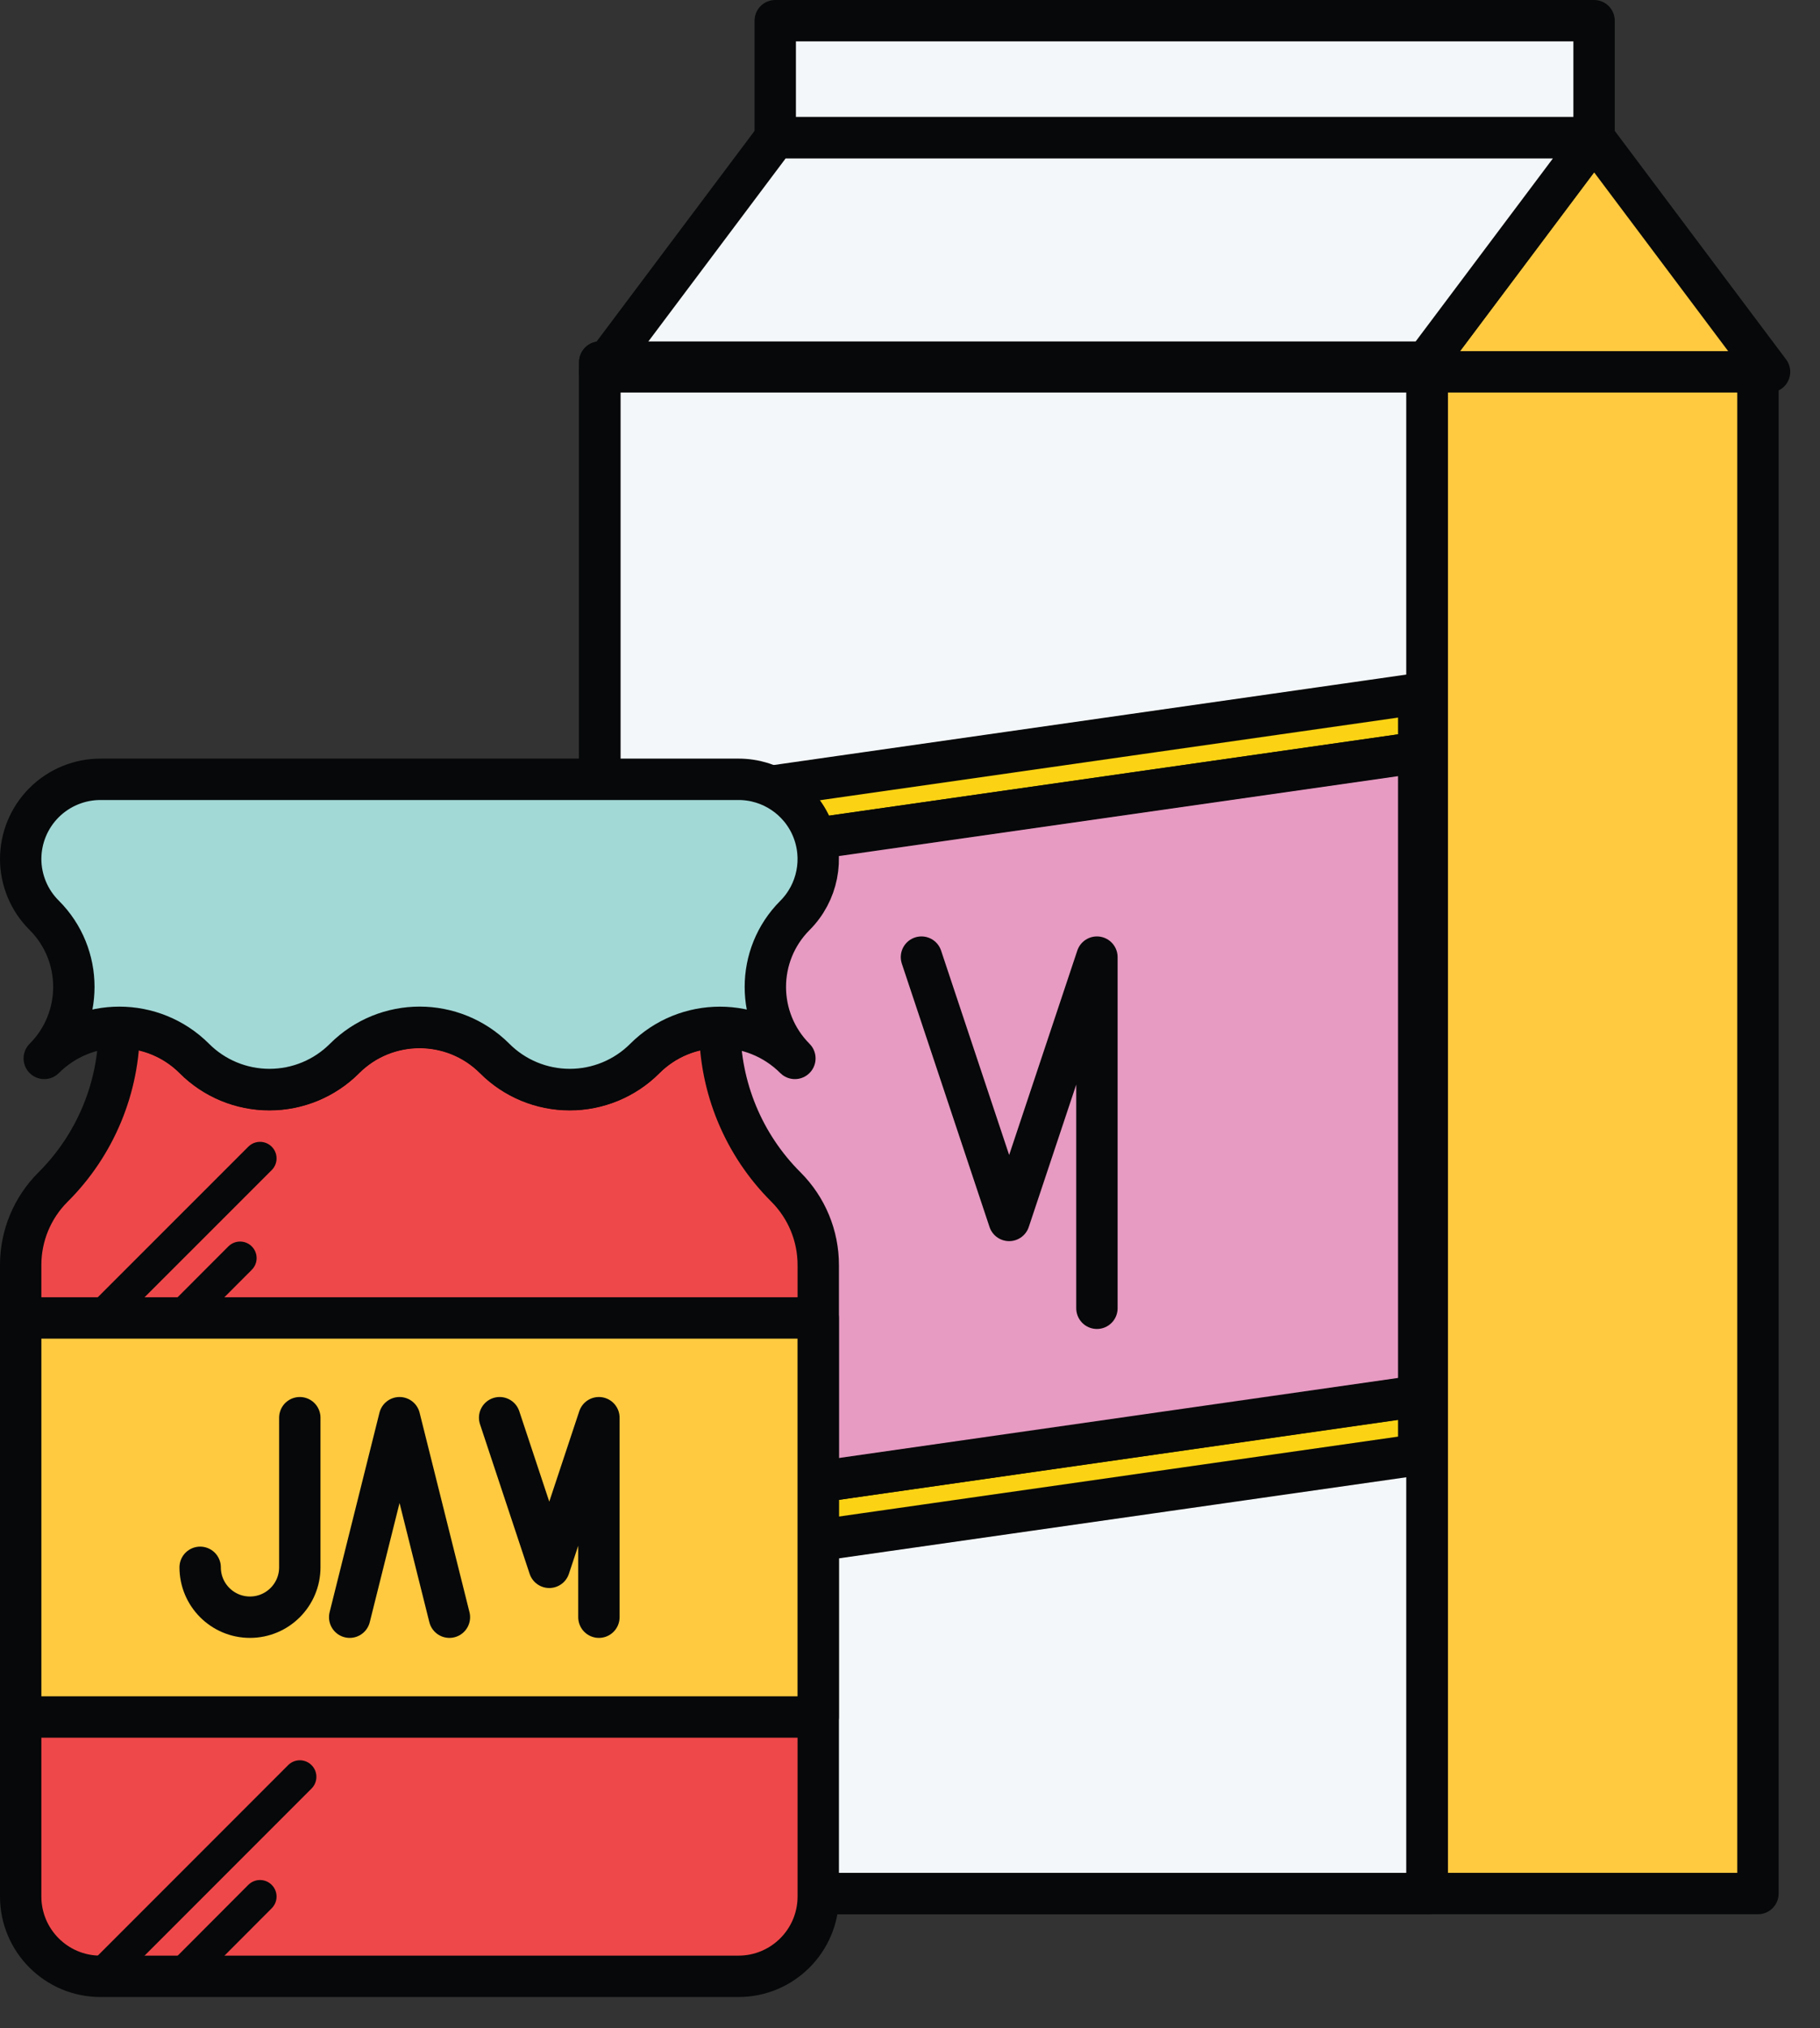 <?xml version="1.0" encoding="UTF-8"?>
<svg width="44px" height="49px" viewBox="0 0 44 49" version="1.1" xmlns="http://www.w3.org/2000/svg" xmlns:xlink="http://www.w3.org/1999/xlink">
    <rect x="0" y="0" width="44" height="49" fill="#333333" stroke="none"/>
    <!-- Generator: Sketch 64 (93537) - https://sketch.com -->
    <title>grocery_color</title>
    <desc>Created with Sketch.</desc>
    <g id="Food-Discover-(categories-with-listing)" stroke="none" stroke-width="1" fill="none" fill-rule="evenodd" stroke-linecap="round" stroke-linejoin="round">
        <g id="Food-Categories-+search-filed" transform="translate(-211, -755)" stroke="#060809">
            <g id="Content" transform="translate(37, 263)">
                <g id="Grocery" transform="translate(155, 471)">
                    <g id="grocery_color" transform="translate(19, 21)">
                        <g id="Milk_color" transform="translate(14.499, 0.5)">
                            <rect id="Rectangle_346" fill="#FFCA40" fill-rule="nonzero" x="20.001" y="8.25" width="8" height="37"></rect>
                            <polygon id="Path_2519" fill="#FFCA40" fill-rule="nonzero" points="28.281 8.484 19.798 8.484 24.039 2.829"></polygon>
                            <rect id="Rectangle_347" fill="#F4F7F9" fill-rule="nonzero" x="0.001" y="8.25" width="20" height="37"></rect>
                            <polygon id="Path_2520" fill="#FBD314" fill-rule="nonzero" points="-7.10542736e-15 37.472 19.8 34.644 19.8 33.23 -7.10542736e-15 36.059"></polygon>
                            <polygon id="Path_2521" fill="#FBD314" fill-rule="nonzero" points="-7.10542736e-15 19.09 -7.10542736e-15 20.504 19.8 17.676 19.8 16.261"></polygon>
                            <polygon id="Path_2522" fill="#E79AC2" fill-rule="nonzero" points="-7.10542736e-15 36.059 19.8 33.226 19.8 17.676 -7.10542736e-15 20.504"></polygon>
                            <rect id="Rectangle_348" fill="#F4F7F9" fill-rule="nonzero" x="4.243" y="0" width="19.796" height="2.828"></rect>
                            <polygon id="Path_2523" fill="#F4F7F9" fill-rule="nonzero" points="19.8 8.484 -7.10542736e-15 8.484 4.243 2.829 24.043 2.829"></polygon>
                            <polygon id="Path_2524" points="12.02 31.109 12.02 22.625 9.898 28.987 7.778 22.625 7.778 22.625 9.898 28.987 12.02 22.625"></polygon>
                            <rect id="Rectangle_349" x="0.001" y="8.25" width="20" height="37"></rect>
                        </g>
                        <g id="Jam_color" transform="translate(0.17, 18.829)">
                            <path d="M18.832,9.852 L18.832,9.852 C17.806,8.831 17.231,7.443 17.232,5.996 C16.551,5.995 15.898,6.266 15.417,6.748 L15.417,6.748 C14.936,7.23 14.283,7.5 13.602,7.5 C12.922,7.5 12.269,7.23 11.788,6.748 C10.785,5.746 9.16,5.746 8.157,6.748 L8.157,6.748 C7.676,7.23 7.023,7.5 6.342,7.5 C5.661,7.5 5.008,7.23 4.527,6.748 C4.046,6.266 3.392,5.996 2.711,5.997 C2.713,7.444 2.137,8.832 1.111,9.853 L1.111,9.853 C0.61,10.352 0.329,11.03 0.33,11.737 L0.33,26.993 C0.331,28.058 1.194,28.921 2.259,28.921 L17.683,28.921 C18.748,28.921 19.611,28.058 19.612,26.993 L19.612,11.737 L19.612,11.737 C19.613,11.03 19.332,10.352 18.832,9.852 L18.832,9.852 Z" id="Path_2487" fill="#EF484A" fill-rule="nonzero"></path>
                            <path d="M0.33,1.928 C0.33,1.416 0.533,0.926 0.895,0.564 C1.257,0.203 1.747,-0 2.259,-2.59711385e-07 L17.684,-2.59711385e-07 C18.464,-0 19.167,0.469 19.465,1.189 C19.763,1.91 19.598,2.739 19.047,3.29 L19.047,3.29 C18.095,4.244 18.095,5.789 19.047,6.743 C18.045,5.743 16.422,5.743 15.42,6.743 L15.42,6.743 C14.939,7.225 14.286,7.495 13.605,7.495 C12.925,7.495 12.272,7.225 11.791,6.743 C10.788,5.741 9.163,5.741 8.16,6.743 L8.16,6.743 C7.679,7.225 7.026,7.495 6.345,7.495 C5.664,7.495 5.011,7.225 4.53,6.743 C3.527,5.742 1.903,5.742 0.9,6.743 C1.854,5.789 1.854,4.241 0.9,3.287 L0.9,3.287 C0.537,2.928 0.332,2.439 0.33,1.928 L0.33,1.928 Z" id="Path_2488" fill="#A2D9D7" fill-rule="nonzero"></path>
                            <rect id="Rectangle_344" fill="#FFCA40" fill-rule="nonzero" x="0.33" y="13.014" width="19.281" height="9.641"></rect>
                            <path d="M7.078,15.424 L7.078,19.039 C7.078,19.704 6.539,20.244 5.873,20.244 C5.208,20.244 4.669,19.704 4.669,19.039 C4.669,19.704 5.208,20.244 5.873,20.244 C6.539,20.244 7.078,19.704 7.078,19.039 L7.078,15.424 Z" id="Path_2491"></path>
                            <polygon id="Path_2492" points="10.695 20.244 9.489 15.424 8.284 20.244 9.489 15.424"></polygon>
                            <polygon id="Path_2493" points="14.309 20.244 14.309 15.424 13.109 19.039 11.909 15.424 11.909 15.424 13.109 19.039 14.309 15.424"></polygon>
                            <path d="M7.079,24.101 L2.259,28.921 L7.079,24.101 Z" id="Path_2494" stroke-width="0.8"></path>
                            <path d="M6.116,26.994 L4.189,28.925 L6.116,26.994 Z" id="Path_2495" stroke-width="0.8"></path>
                            <path d="M6.116,9.159 L2.259,13.014 L6.116,9.159 Z" id="Path_2496" stroke-width="0.8"></path>
                            <path d="M5.634,11.568 L4.189,13.015 L5.634,11.568 Z" id="Path_2497" stroke-width="0.8"></path>
                        </g>
                    </g>
                </g>
            </g>
        </g>
    </g>
</svg>